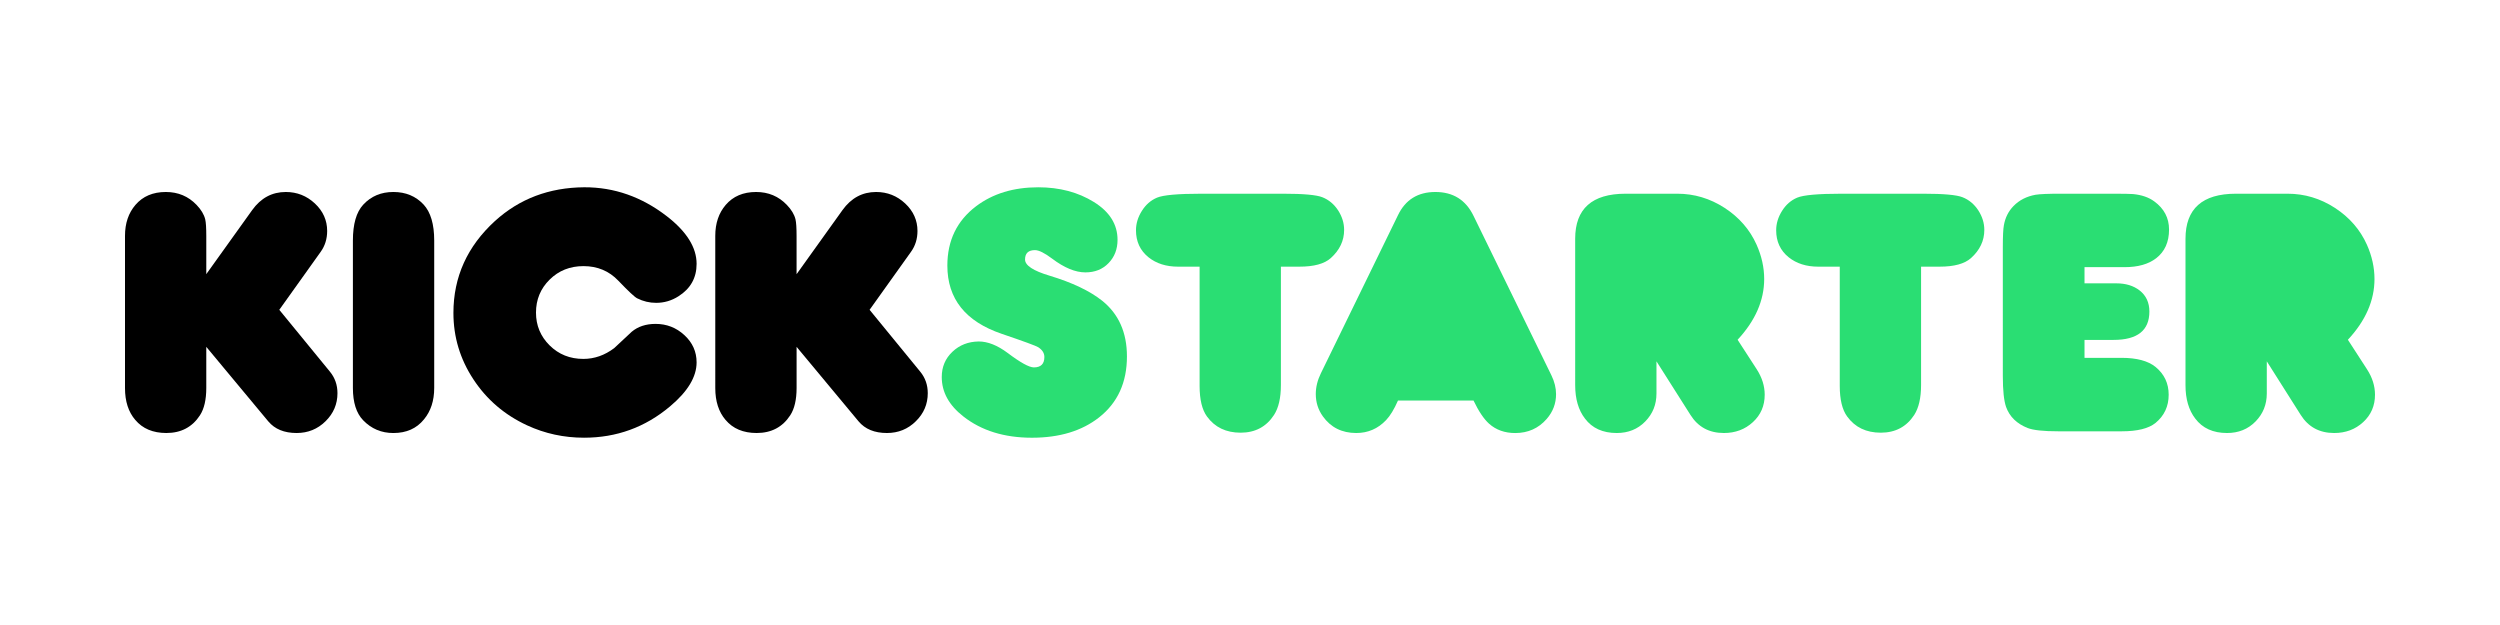 <?xml version="1.0" encoding="utf-8"?>
<!-- Generator: Adobe Illustrator 16.0.0, SVG Export Plug-In . SVG Version: 6.00 Build 0)  -->
<!DOCTYPE svg PUBLIC "-//W3C//DTD SVG 1.1//EN" "http://www.w3.org/Graphics/SVG/1.1/DTD/svg11.dtd">
<svg version="1.1" id="Layer_1" xmlns="http://www.w3.org/2000/svg" xmlns:xlink="http://www.w3.org/1999/xlink" x="0px" y="0px"
	 width="200px" height="50px" viewBox="0 0 200 50" enable-background="new 0 0 200 50" xml:space="preserve">
<g id="Page-1">
	<g id="Artboard-24" transform="translate(-623, -2372)">
		<g id="Group" transform="translate(622, 2372)">
			<path id="Fill-1-Copy" d="M17.503,21.931l3.672-5.125c0.694-0.965,1.589-1.447,2.688-1.447c0.896,0,1.672,0.306,2.327,0.918
				c0.656,0.614,0.983,1.348,0.983,2.2c0,0.631-0.173,1.19-0.52,1.672l-3.31,4.636l4.046,4.942c0.406,0.492,0.608,1.068,0.608,1.727
				c0,0.873-0.318,1.623-0.954,2.247c-0.637,0.628-1.408,0.94-2.313,0.94c-0.992,0-1.749-0.311-2.269-0.933l-4.958-5.96v3.287
				c0,0.938-0.168,1.666-0.505,2.187c-0.617,0.946-1.513,1.419-2.688,1.419c-1.07,0-1.899-0.348-2.486-1.044
				C11.274,32.958,11,32.108,11,31.051V18.868c0-1.004,0.279-1.829,0.838-2.479c0.588-0.685,1.397-1.03,2.428-1.03
				c0.983,0,1.801,0.345,2.457,1.03c0.366,0.381,0.597,0.766,0.694,1.155c0.058,0.243,0.086,0.693,0.086,1.352V21.931"/>
			<path id="Fill-2-Copy" d="M35.737,19.244v11.792c0,1.021-0.274,1.862-0.824,2.52c-0.587,0.725-1.402,1.086-2.442,1.086
				c-0.954,0-1.759-0.337-2.414-1.016c-0.55-0.565-0.825-1.429-0.825-2.59V19.244c0-1.319,0.275-2.275,0.825-2.868
				c0.626-0.679,1.431-1.017,2.414-1.017s1.787,0.333,2.413,1.001C35.453,16.972,35.737,17.935,35.737,19.244"/>
			<path id="Fill-3-Copy" d="M47.738,14.982c2.399-0.008,4.605,0.766,6.62,2.326c1.579,1.224,2.37,2.493,2.37,3.801
				c0,1.115-0.482,1.978-1.445,2.59c-0.55,0.353-1.147,0.529-1.792,0.529c-0.53,0-1.037-0.12-1.518-0.363
				c-0.203-0.101-0.703-0.571-1.504-1.406c-0.742-0.78-1.672-1.169-2.789-1.169c-1.079,0-1.983,0.359-2.71,1.08
				c-0.727,0.717-1.091,1.597-1.091,2.638c0,1.029,0.364,1.904,1.091,2.624c0.728,0.72,1.626,1.081,2.696,1.081
				c0.885,0,1.71-0.289,2.471-0.864c0.472-0.437,0.94-0.873,1.402-1.309c0.5-0.418,1.137-0.628,1.908-0.628
				c0.887,0,1.655,0.3,2.305,0.899c0.65,0.598,0.976,1.325,0.976,2.178c0,1.161-0.708,2.334-2.125,3.522
				c-1.984,1.672-4.278,2.506-6.879,2.506c-1.61,0-3.128-0.328-4.553-0.988c-1.803-0.834-3.236-2.063-4.3-3.684
				c-1.065-1.617-1.597-3.389-1.597-5.309c0-2.879,1.108-5.329,3.323-7.354C42.554,15.902,44.934,15.002,47.738,14.982"/>
			<path id="Fill-4-Copy" d="M64.729,21.931l3.671-5.125c0.694-0.965,1.59-1.447,2.688-1.447c0.896,0,1.671,0.306,2.327,0.918
				c0.654,0.614,0.983,1.348,0.983,2.2c0,0.631-0.173,1.19-0.521,1.672l-3.31,4.636l4.046,4.942
				c0.406,0.492,0.608,1.068,0.608,1.727c0,0.873-0.318,1.623-0.955,2.247c-0.635,0.628-1.406,0.94-2.312,0.94
				c-0.993,0-1.749-0.311-2.27-0.933l-4.957-5.96v3.287c0,0.938-0.169,1.666-0.507,2.187c-0.616,0.946-1.513,1.419-2.688,1.419
				c-1.07,0-1.899-0.348-2.486-1.044c-0.549-0.64-0.824-1.489-0.824-2.547V18.868c0-1.004,0.279-1.829,0.838-2.479
				c0.588-0.685,1.396-1.03,2.428-1.03c0.983,0,1.801,0.345,2.457,1.03c0.367,0.381,0.598,0.766,0.694,1.155
				c0.058,0.243,0.087,0.693,0.087,1.352V21.931"/>
			<path id="Fill-5-Copy" fill="#2ADE73" d="M79.302,27.318c0.723,0,1.493,0.308,2.313,0.92c1.021,0.77,1.72,1.154,2.096,1.154
				c0.559,0,0.839-0.279,0.839-0.834c0-0.309-0.164-0.567-0.492-0.78c-0.174-0.111-1.147-0.469-2.92-1.072
				c-2.9-0.984-4.35-2.804-4.35-5.458c0-2.004,0.766-3.587,2.298-4.748c1.339-1.011,2.997-1.517,4.972-1.517
				c1.705,0,3.189,0.393,4.452,1.177c1.263,0.784,1.893,1.793,1.893,3.029c0,0.742-0.238,1.362-0.715,1.856
				c-0.477,0.499-1.097,0.746-1.857,0.746c-0.799,0-1.686-0.365-2.66-1.099c-0.606-0.456-1.064-0.682-1.372-0.682
				c-0.531,0-0.796,0.249-0.796,0.751c0,0.474,0.656,0.904,1.965,1.295c1.812,0.547,3.214,1.215,4.207,2.004
				c1.321,1.058,1.98,2.544,1.98,4.456c0,2.081-0.742,3.704-2.225,4.873c-1.379,1.086-3.171,1.629-5.378,1.629
				c-2.206,0-4.033-0.565-5.477-1.697c-1.157-0.899-1.735-1.953-1.735-3.161c0-0.807,0.284-1.479,0.853-2.018
				C77.76,27.603,78.463,27.328,79.302,27.318"/>
			<path id="Fill-6-Copy" fill="#2ADE73" d="M96.967,21.333h-1.719c-0.956,0-1.745-0.251-2.371-0.754
				c-0.665-0.537-0.998-1.256-0.998-2.156c0-0.539,0.158-1.058,0.471-1.552c0.313-0.499,0.717-0.851,1.214-1.06
				c0.496-0.208,1.672-0.314,3.532-0.314h6.563c1.609,0,2.648,0.093,3.123,0.279c0.519,0.203,0.94,0.555,1.265,1.05
				c0.322,0.499,0.483,1.021,0.483,1.568c0,0.863-0.358,1.615-1.069,2.255c-0.511,0.456-1.343,0.683-2.501,0.683h-1.488V30.8
				c0,1.029-0.183,1.827-0.55,2.396c-0.616,0.945-1.507,1.419-2.672,1.419c-1.167,0-2.063-0.431-2.691-1.294
				c-0.393-0.539-0.591-1.355-0.591-2.452V21.333"/>
			<path id="Fill-7-Copy" fill="#2ADE73" d="M112.841,32.039c-0.31,0.706-0.628,1.228-0.956,1.572
				c-0.654,0.688-1.451,1.03-2.383,1.03c-1.147,0-2.038-0.445-2.675-1.336c-0.377-0.528-0.564-1.124-0.564-1.78
				c0-0.55,0.135-1.104,0.406-1.658l6.172-12.656c0.596-1.236,1.593-1.852,2.99-1.852c1.417,0,2.433,0.636,3.05,1.907l6.229,12.754
				c0.251,0.511,0.375,1.017,0.375,1.518c0,0.741-0.25,1.402-0.75,1.978c-0.656,0.752-1.495,1.127-2.517,1.127
				c-0.837,0-1.536-0.25-2.096-0.75c-0.413-0.373-0.829-0.989-1.242-1.853H112.841"/>
			<path id="Fill-8-Copy" fill="#2ADE73" d="M140.008,27.181l1.533,2.366c0.422,0.659,0.635,1.337,0.635,2.031
				c0,0.883-0.316,1.614-0.946,2.193c-0.632,0.582-1.406,0.87-2.32,0.87c-1.176,0-2.066-0.482-2.672-1.446l-2.721-4.289v2.574
				c0,0.883-0.3,1.629-0.902,2.242c-0.601,0.615-1.36,0.919-2.276,0.919c-1.116,0-1.965-0.385-2.543-1.156
				c-0.521-0.677-0.782-1.567-0.782-2.672V19.104c0-2.403,1.346-3.607,4.032-3.607h4.136c1.359,0,2.62,0.378,3.788,1.134
				c1.164,0.758,2.018,1.739,2.557,2.946c0.405,0.908,0.608,1.824,0.608,2.744C142.134,24.038,141.424,25.656,140.008,27.181"/>
			<path id="Fill-9-Copy" fill="#2ADE73" d="M148.18,21.333h-1.719c-0.954,0-1.744-0.251-2.37-0.754
				c-0.664-0.537-0.997-1.256-0.997-2.156c0-0.539,0.158-1.058,0.47-1.552c0.313-0.499,0.717-0.851,1.214-1.06
				c0.496-0.208,1.674-0.314,3.534-0.314h6.561c1.611,0,2.651,0.093,3.123,0.279c0.519,0.203,0.94,0.555,1.265,1.05
				c0.323,0.499,0.484,1.021,0.484,1.568c0,0.863-0.356,1.615-1.068,2.255c-0.513,0.456-1.345,0.683-2.503,0.683h-1.488V30.8
				c0,1.029-0.183,1.827-0.548,2.396c-0.618,0.945-1.507,1.419-2.675,1.419c-1.167,0-2.063-0.431-2.688-1.294
				c-0.396-0.539-0.594-1.355-0.594-2.452V21.333"/>
			<path id="Fill-10-Copy" fill="#2ADE73" d="M167.758,28.627h2.959c1.22,0,2.127,0.244,2.724,0.726
				c0.702,0.575,1.053,1.317,1.053,2.226c0,0.93-0.353,1.681-1.053,2.257c-0.552,0.445-1.451,0.669-2.704,0.669h-5.073
				c-1.195,0-2.015-0.09-2.457-0.266c-0.866-0.343-1.442-0.906-1.722-1.685c-0.173-0.502-0.259-1.323-0.259-2.464V19.758
				c0-0.863,0.028-1.443,0.086-1.741c0.106-0.604,0.361-1.114,0.767-1.532c0.462-0.475,1.049-0.774,1.763-0.904
				c0.338-0.057,1.021-0.085,2.052-0.085h3.888c1.062,0,1.678,0.01,1.852,0.028c0.694,0.065,1.261,0.259,1.706,0.586
				c0.79,0.576,1.184,1.327,1.184,2.255c0,1.001-0.345,1.767-1.037,2.298c-0.616,0.474-1.457,0.709-2.524,0.709h-3.202v1.295h2.552
				c0.75,0,1.369,0.19,1.859,0.571c0.519,0.407,0.778,0.971,0.778,1.684c0,1.514-0.956,2.27-2.867,2.27h-2.322V28.627"/>
			<path id="Fill-11-Copy" fill="#2ADE73" d="M188.831,27.181l1.532,2.366c0.426,0.659,0.637,1.337,0.637,2.031
				c0,0.883-0.316,1.614-0.947,2.193c-0.63,0.582-1.403,0.87-2.319,0.87c-1.176,0-2.066-0.482-2.675-1.446l-2.715-4.289v2.574
				c0,0.883-0.303,1.629-0.904,2.242c-0.604,0.615-1.362,0.919-2.277,0.919c-1.116,0-1.966-0.385-2.543-1.156
				c-0.521-0.677-0.78-1.567-0.78-2.672V19.104c0-2.403,1.344-3.607,4.032-3.607h4.134c1.357,0,2.622,0.378,3.787,1.134
				c1.165,0.758,2.018,1.739,2.56,2.946c0.403,0.908,0.606,1.824,0.606,2.744C190.958,24.038,190.25,25.656,188.831,27.181"/>
		</g>
	</g>
</g>
</svg>
